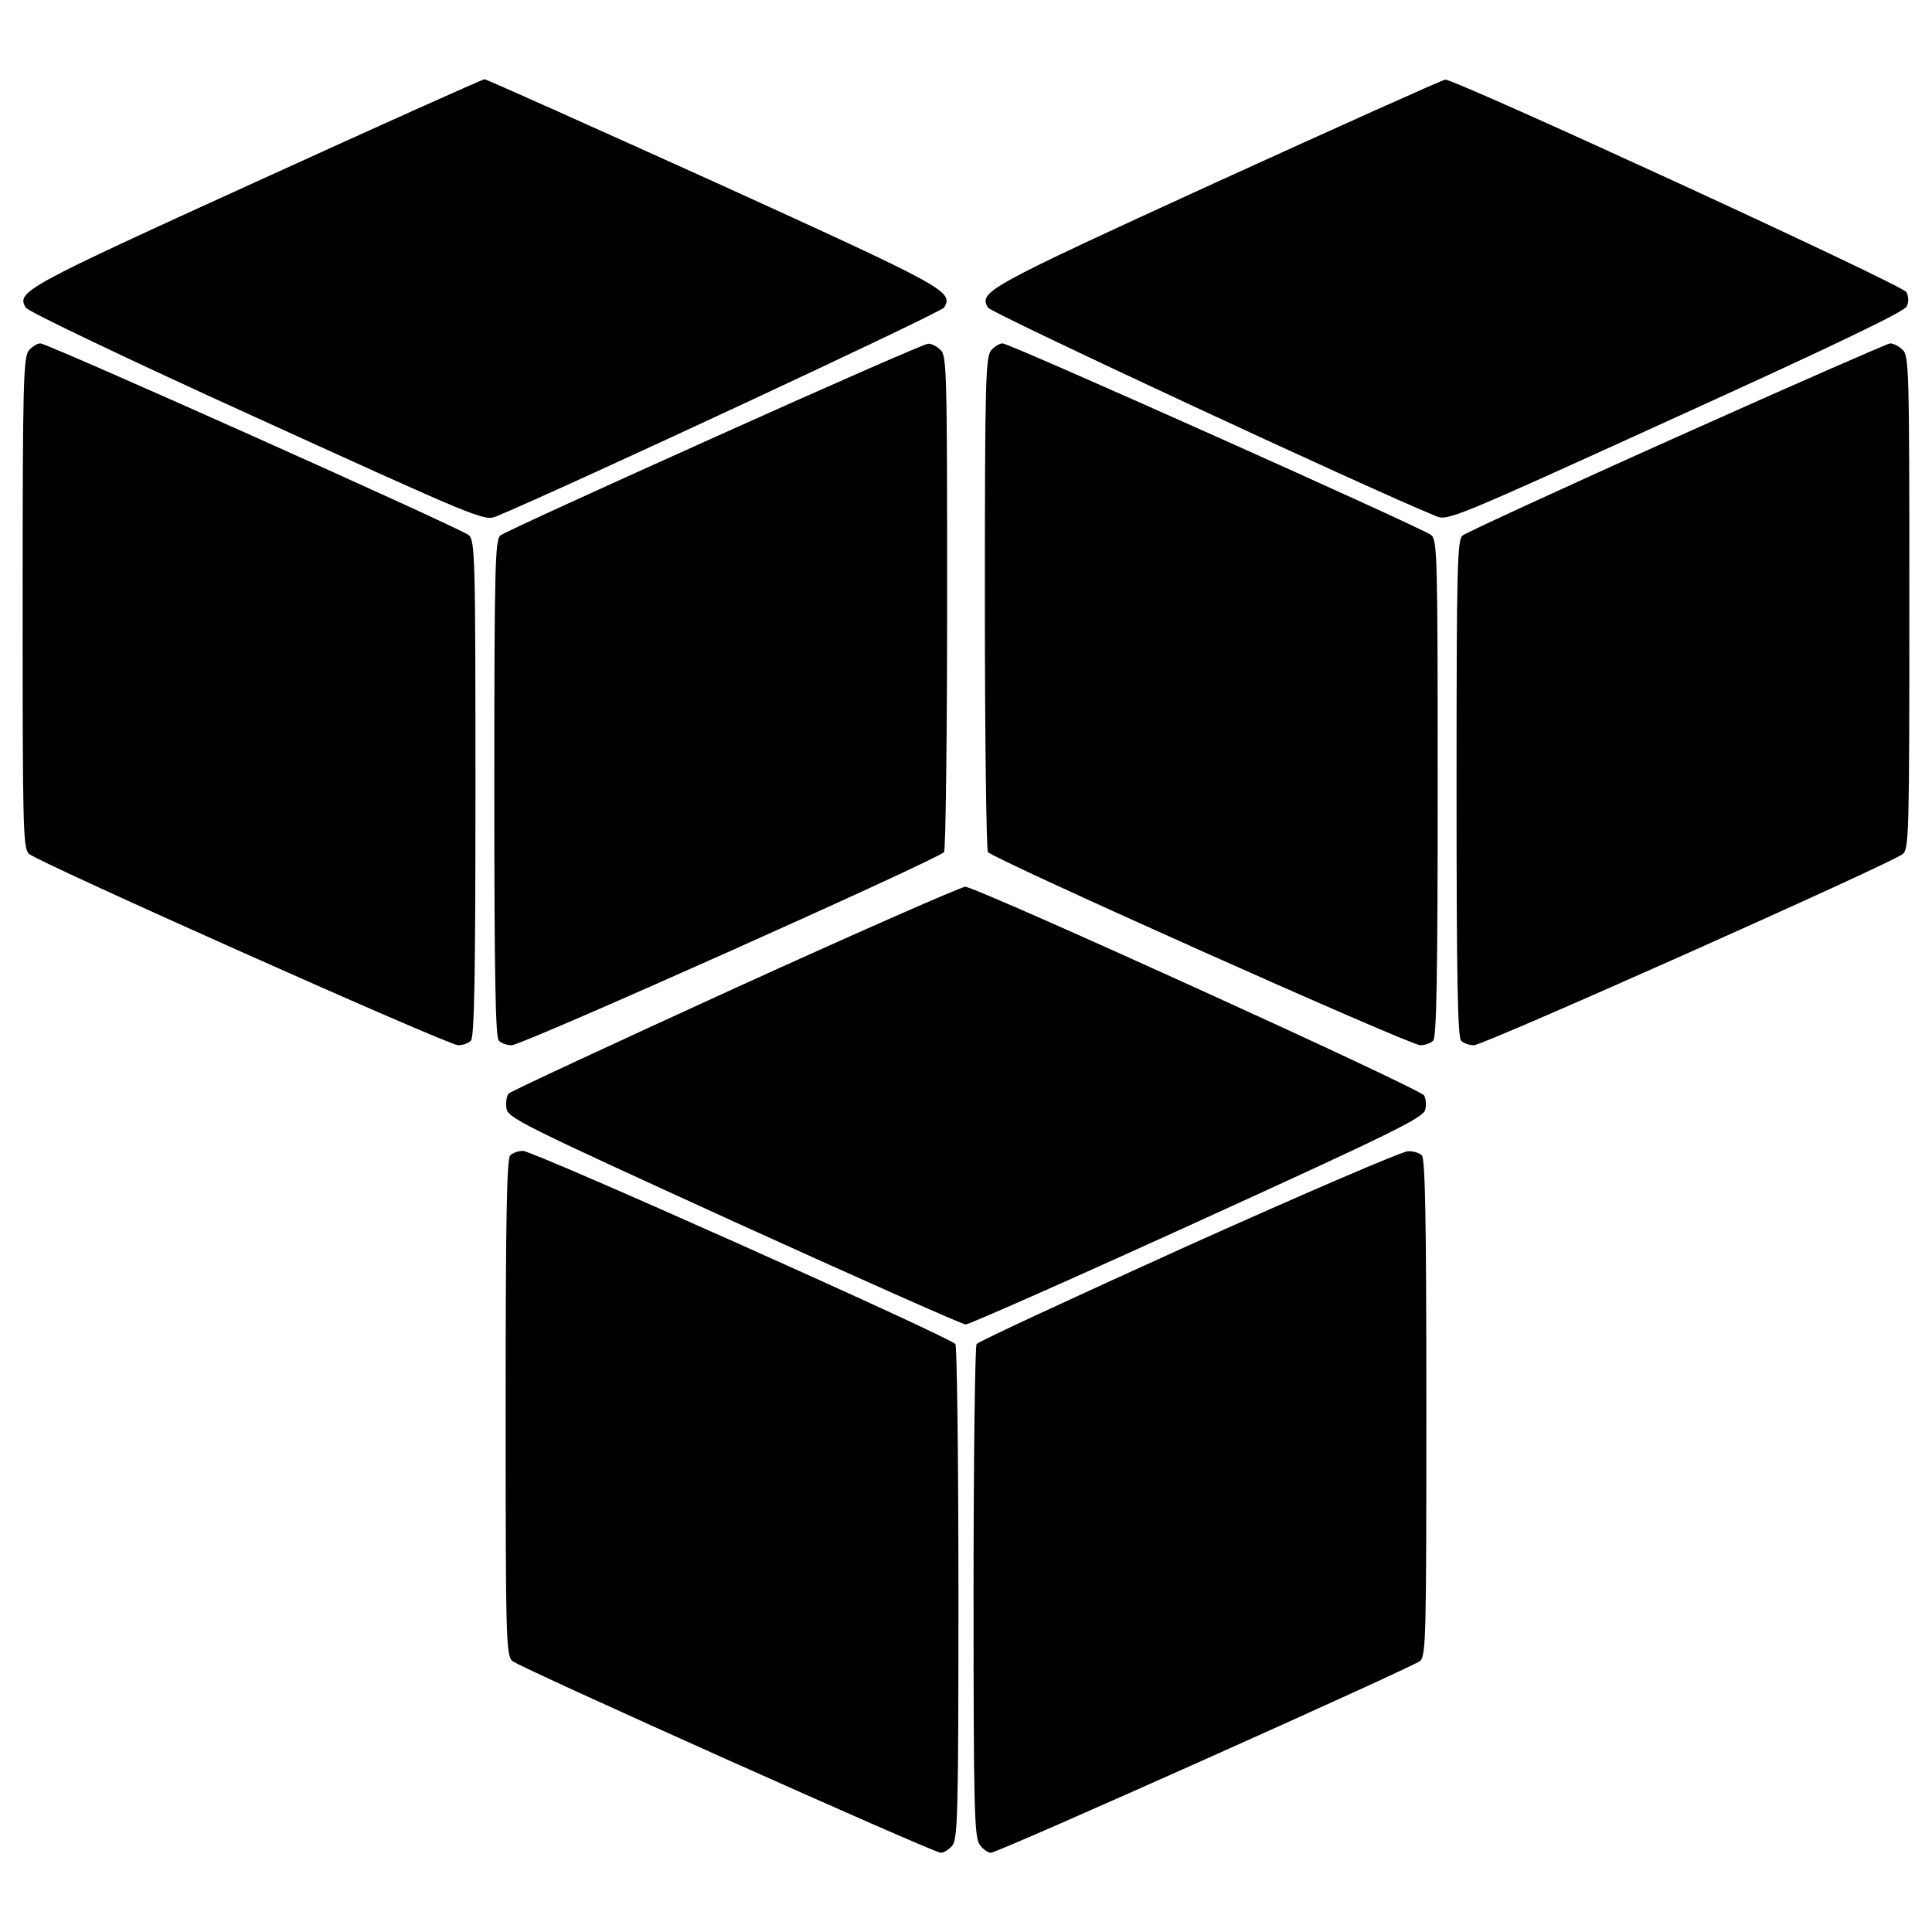 <?xml version="1.0" standalone="no"?>
<!DOCTYPE svg PUBLIC "-//W3C//DTD SVG 20010904//EN"
 "http://www.w3.org/TR/2001/REC-SVG-20010904/DTD/svg10.dtd">
<svg version="1.0" xmlns="http://www.w3.org/2000/svg"
 width="512pt" height="512pt" viewBox="0 0 512 512"
 preserveAspectRatio="xMidYMid meet">

<g transform="translate(0,512) scale(0.1,-0.1)"
fill="#000000" stroke="none">
<path d="M676 4637 c-615 -280 -632 -290 -608 -332 5 -10 275 -139 612 -292
584 -266 603 -274 634 -262 185 77 1181 541 1188 554 25 43 8 52 -609 333
-330 149 -604 272 -609 272 -5 0 -279 -123 -608 -273z"/>
<path d="M3221 4636 c-609 -279 -627 -289 -603 -331 7 -14 1004 -478 1188
-553 30 -13 51 -4 635 262 420 191 606 280 612 294 6 12 5 27 -1 38 -10 19
-1195 564 -1222 563 -8 -1 -282 -124 -609 -273z"/>
<path d="M77 4192 c-15 -17 -17 -78 -17 -669 0 -606 1 -651 17 -666 26 -23
1111 -507 1137 -507 12 0 27 5 34 12 9 9 12 171 12 668 0 613 -1 658 -18 672
-21 18 -1116 508 -1135 508 -8 0 -21 -8 -30 -18z"/>
<path d="M1893 3961 c-303 -136 -559 -253 -567 -260 -14 -12 -16 -85 -16 -670
0 -498 3 -660 12 -669 7 -7 22 -12 34 -12 28 0 1135 495 1146 512 4 7 8 306 8
664 0 618 -1 652 -18 667 -10 10 -25 17 -33 16 -8 0 -262 -111 -566 -248z"/>
<path d="M2627 4192 c-15 -17 -17 -78 -17 -668 0 -357 4 -655 8 -662 11 -17
1118 -512 1146 -512 12 0 27 5 34 12 9 9 12 171 12 668 0 613 -1 658 -17 672
-22 18 -1117 508 -1136 508 -8 0 -21 -8 -30 -18z"/>
<path d="M4444 3962 c-304 -136 -559 -254 -568 -261 -14 -12 -16 -79 -16 -670
0 -498 3 -660 12 -669 7 -7 22 -12 34 -12 26 0 1111 484 1137 507 16 15 17 60
17 668 0 619 -1 653 -18 668 -10 10 -25 17 -33 17 -8 -1 -262 -112 -565 -248z"/>
<path d="M1947 2501 c-324 -148 -593 -273 -599 -279 -5 -5 -8 -22 -6 -38 3
-26 30 -40 602 -301 330 -150 607 -273 615 -273 9 0 285 122 614 272 518 236
599 276 604 297 3 13 2 30 -3 38 -12 19 -1187 553 -1216 553 -13 -1 -288 -122
-611 -269z"/>
<path d="M1352 2058 c-9 -9 -12 -171 -12 -668 0 -613 1 -658 18 -672 21 -18
1116 -508 1135 -508 8 0 21 8 30 18 15 17 17 78 17 668 0 357 -4 655 -8 662
-11 17 -1118 512 -1146 512 -12 0 -27 -5 -34 -12z"/>
<path d="M3151 1820 c-305 -138 -558 -255 -563 -262 -4 -7 -8 -303 -8 -658 0
-568 2 -648 16 -668 8 -12 22 -22 30 -22 19 0 1114 490 1137 508 16 14 17 59
17 672 0 497 -3 659 -12 668 -7 7 -23 12 -37 11 -15 0 -275 -112 -580 -249z"/>
</g>
</svg>
